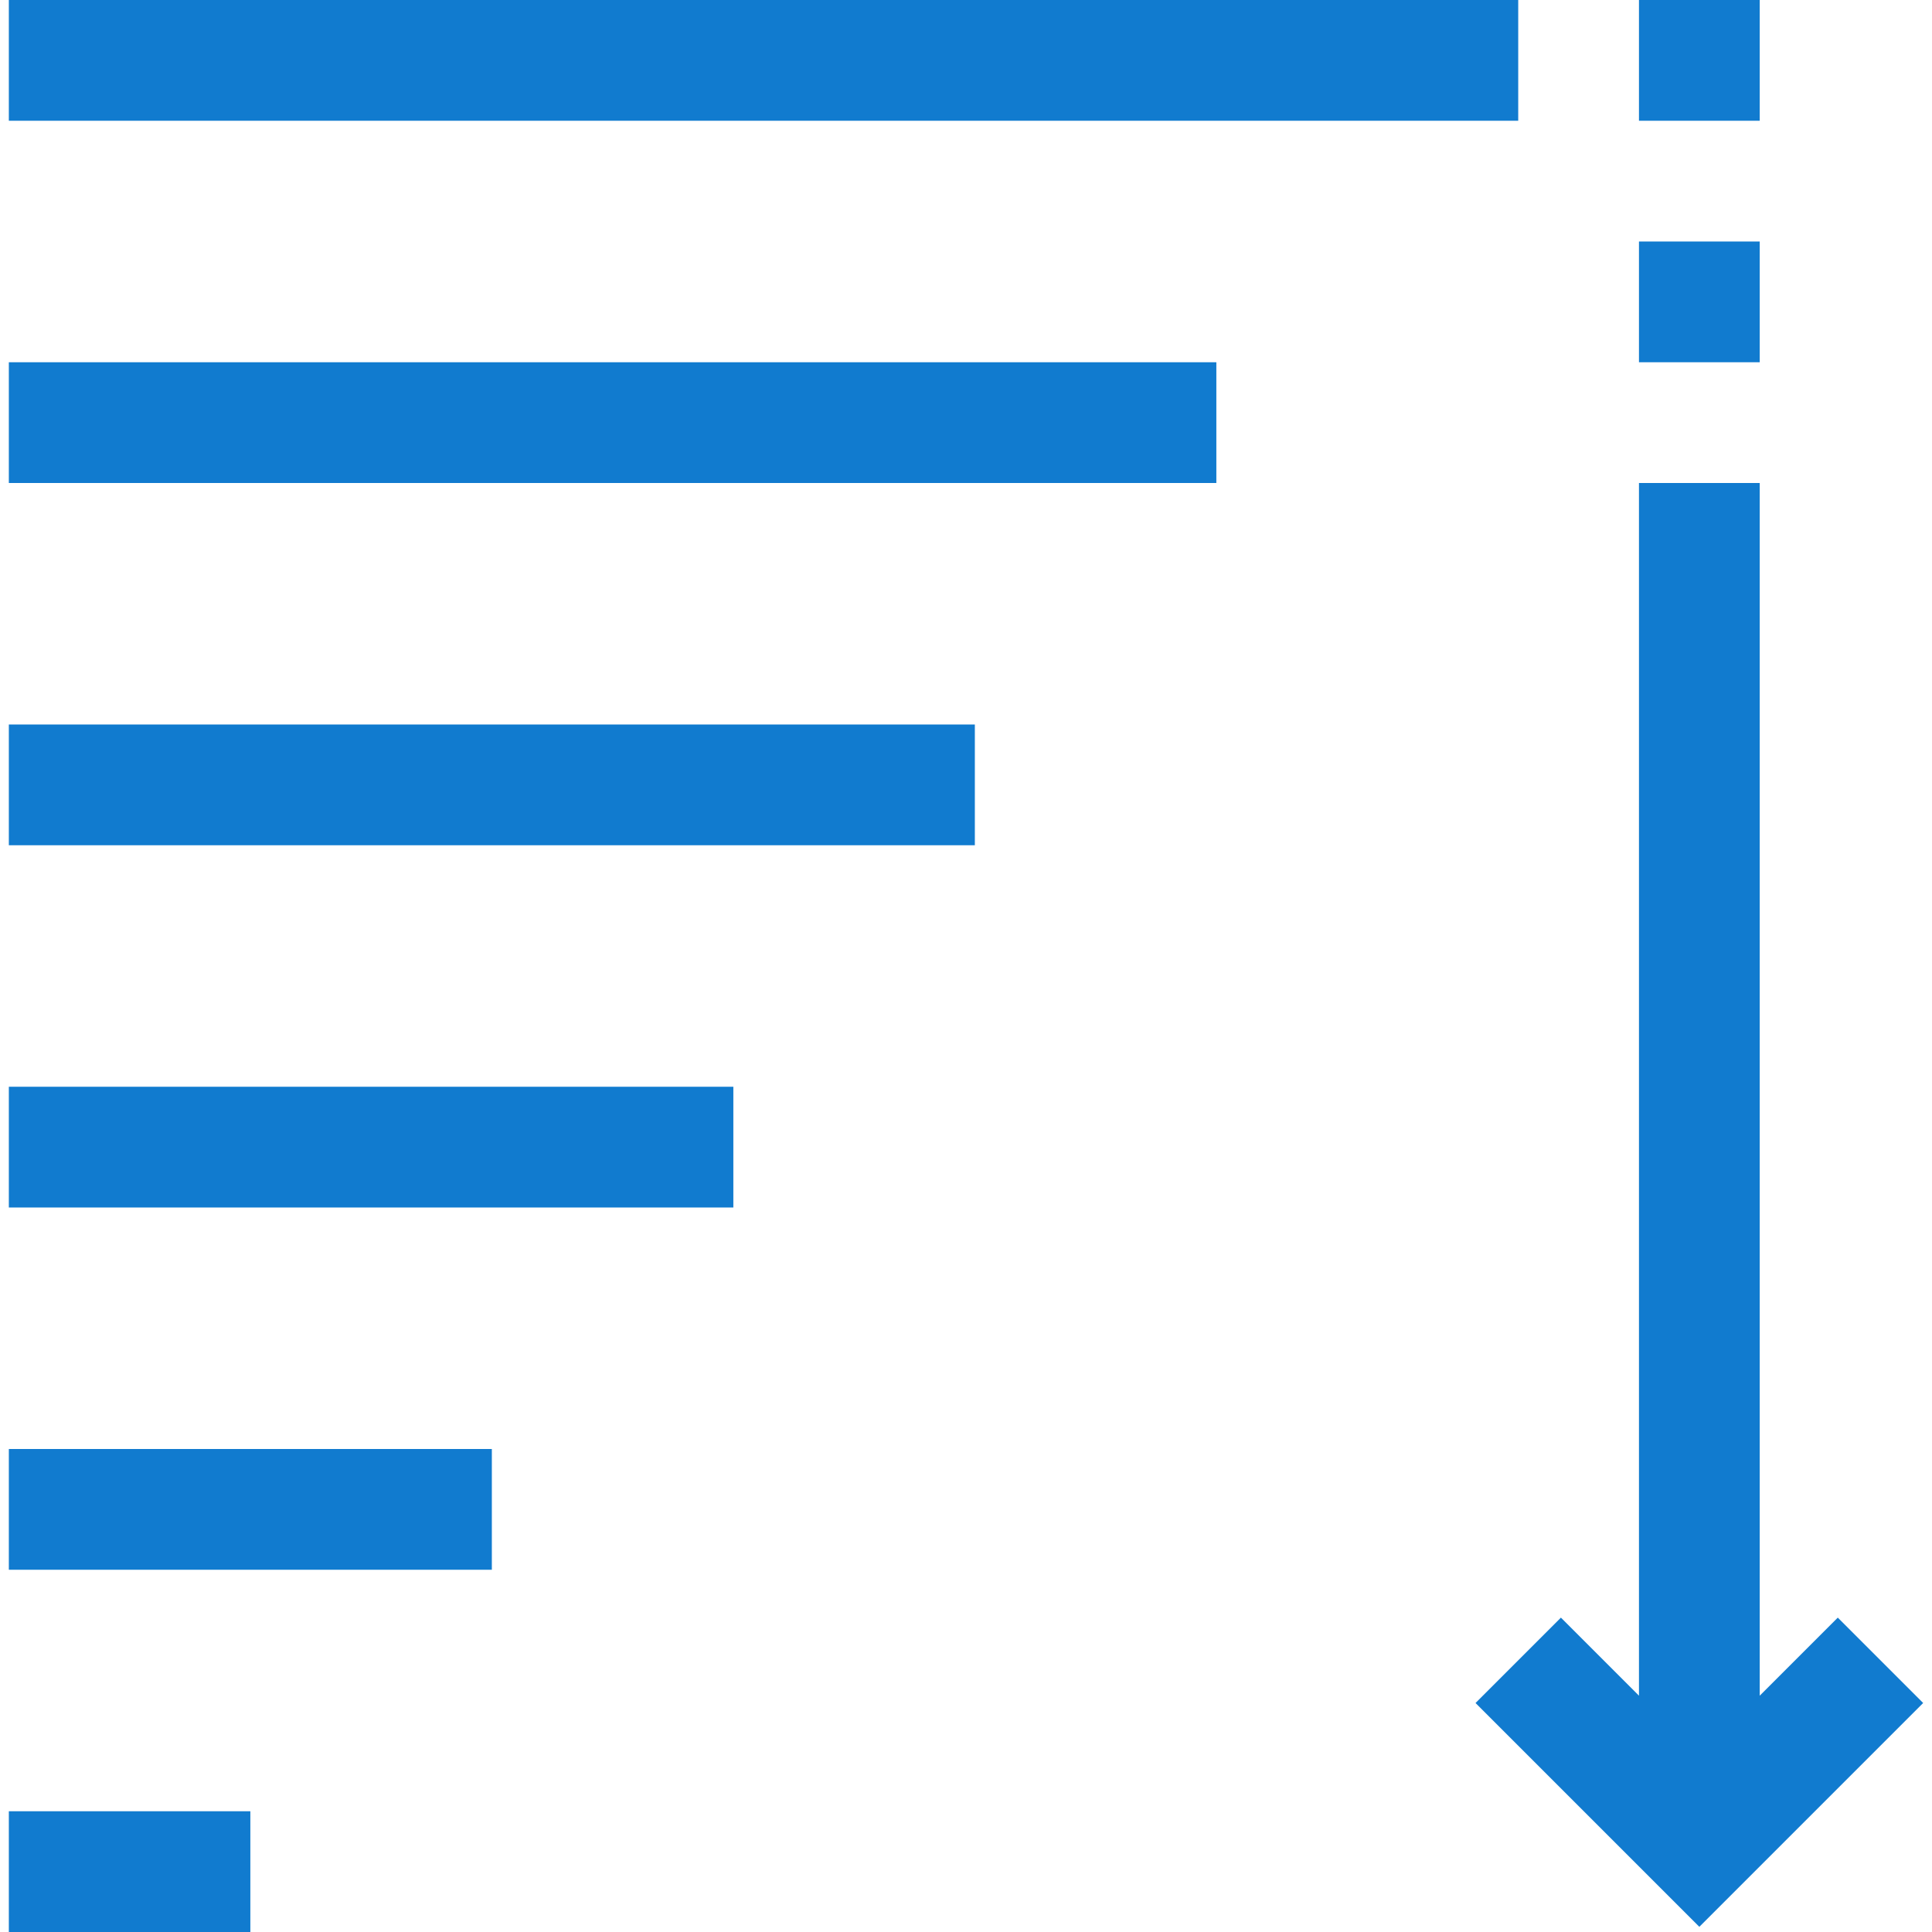 <?xml version="1.0" encoding="iso-8859-1"?>
<!-- Generator: Adobe Illustrator 19.0.0, SVG Export Plug-In . SVG Version: 6.00 Build 0)  -->
<svg xmlns="http://www.w3.org/2000/svg" xmlns:xlink="http://www.w3.org/1999/xlink" version="1.1" id="Capa_1" x="0px" y="0px" viewBox="0 0 512 512" style="enable-background:new 0 0 512 512;" xml:space="preserve" width="512px" height="512px">
<g>
	<g>
		<g>
			<rect x="2.344" width="400" height="32" fill="#117bcf"/>
			<rect x="2.344" y="96" width="320" height="32" fill="#117bcf"/>
			<rect x="2.344" y="192" width="256" height="32" fill="#117bcf"/>
			<rect x="2.344" y="288" width="192" height="32" fill="#117bcf"/>
			<rect x="2.344" y="384" width="128" height="32" fill="#117bcf"/>
			<rect x="2.344" y="480" width="64" height="32" fill="#117bcf"/>
			<polygon points="487.032,428.688 466.344,449.376 466.344,128 434.344,128 434.344,449.376 413.656,428.688 391.032,451.312      450.344,510.624 509.656,451.312    " fill="#117bcf"/>
			<rect x="434.344" y="64" width="32" height="32" fill="#117bcf"/>
			<rect x="434.344" width="32" height="32" fill="#117bcf"/>
		</g>
	</g>
</g>
<g>
</g>
<g>
</g>
<g>
</g>
<g>
</g>
<g>
</g>
<g>
</g>
<g>
</g>
<g>
</g>
<g>
</g>
<g>
</g>
<g>
</g>
<g>
</g>
<g>
</g>
<g>
</g>
<g>
</g>
</svg>
